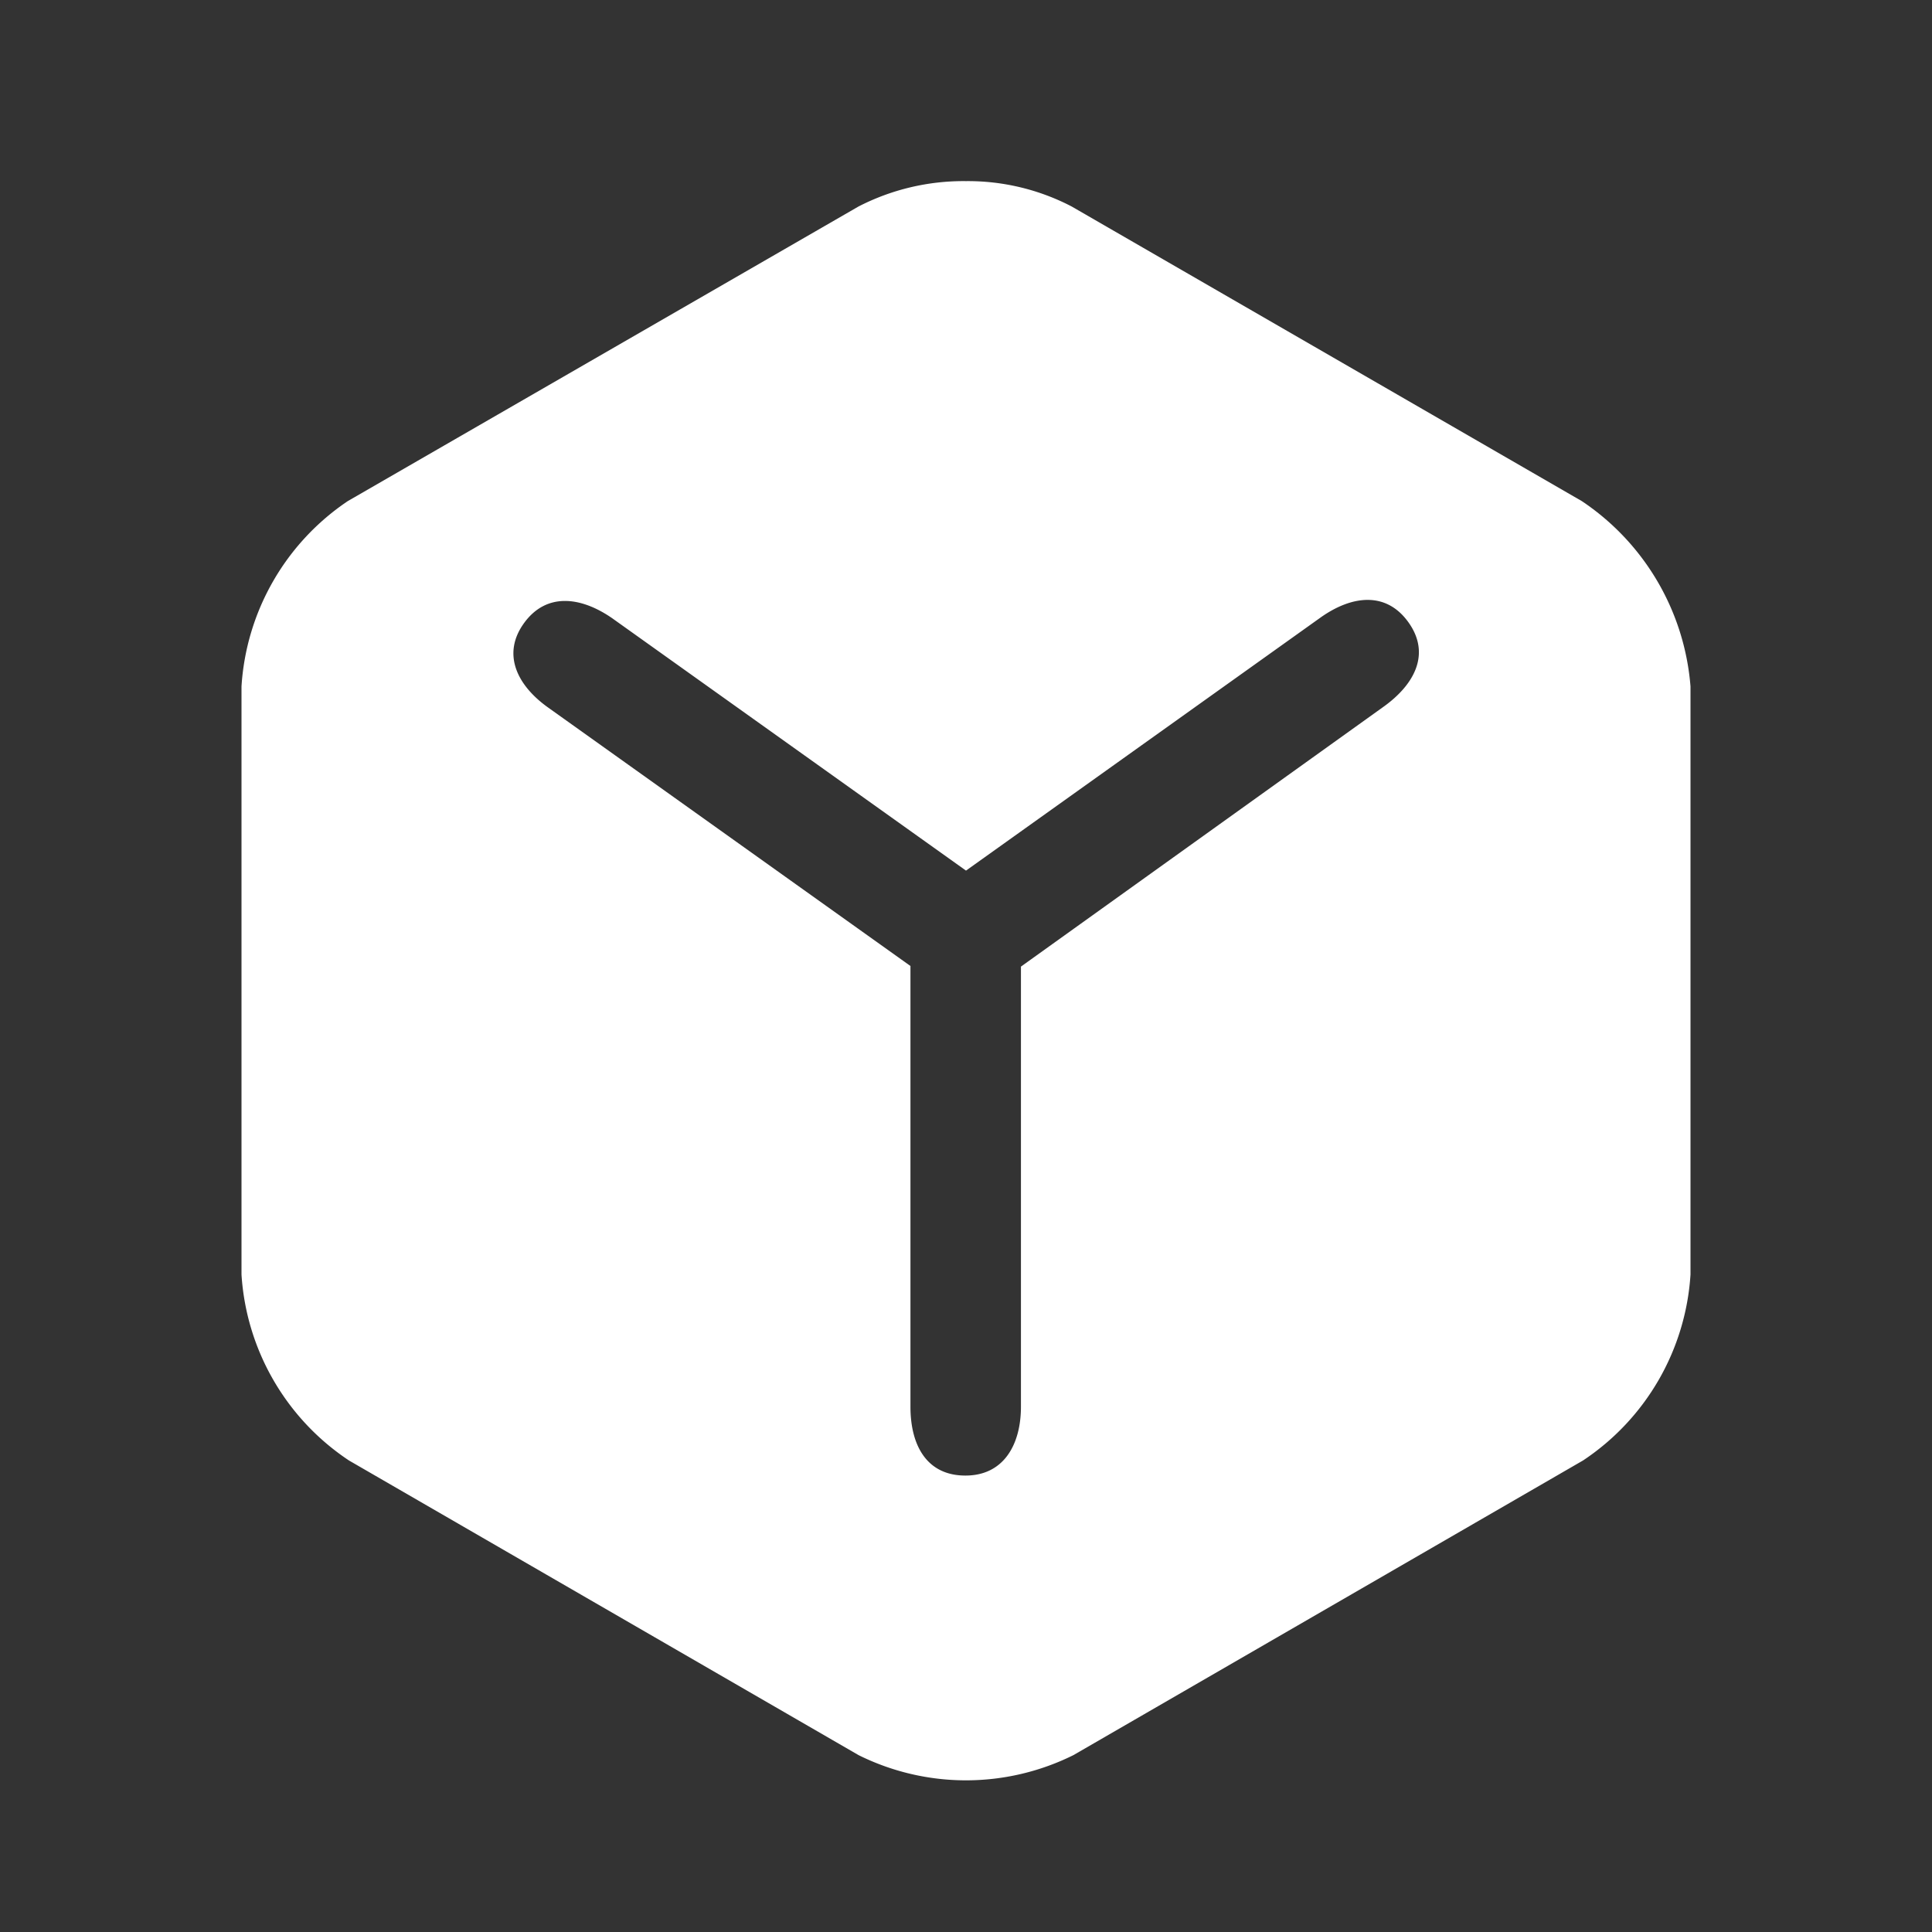 <?xml version="1.0" standalone="no"?><!DOCTYPE svg PUBLIC "-//W3C//DTD SVG 1.1//EN" "http://www.w3.org/Graphics/SVG/1.1/DTD/svg11.dtd"><svg t="1646289639936" class="icon" viewBox="0 0 1024 1024" version="1.1" xmlns="http://www.w3.org/2000/svg" p-id="13337" xmlns:xlink="http://www.w3.org/1999/xlink" width="64" height="64"><rect x="0" y="0" width="1024" height="1024" fill="#333333" stroke="none"/><defs><style type="text/css"></style></defs><path d="M838.4 265.6l-270.4-156.16A119.04 119.04 0 0 0 512 96a121.6 121.6 0 0 0-56.96 13.44L184.32 265.6A128 128 0 0 0 128 363.84v311.68a128 128 0 0 0 56.96 98.56l270.08 156.16a128 128 0 0 0 113.92 0l270.08-156.16A128 128 0 0 0 896 675.52v-311.68a130.56 130.56 0 0 0-57.6-98.24z m-105.28 109.12l-192 137.6v233.28c0 19.84-8.96 36.48-29.44 36.48s-29.12-16-29.12-36.48V512l-192-136.96c-16.64-11.84-24.64-28.48-12.8-44.8s30.08-14.08 46.72-2.56L512 461.44l187.84-134.08c16.64-11.84 34.88-14.08 46.72 2.56s3.2 32.96-13.44 44.8z" fill="#FFFFFF" p-id="13338"></path></svg>